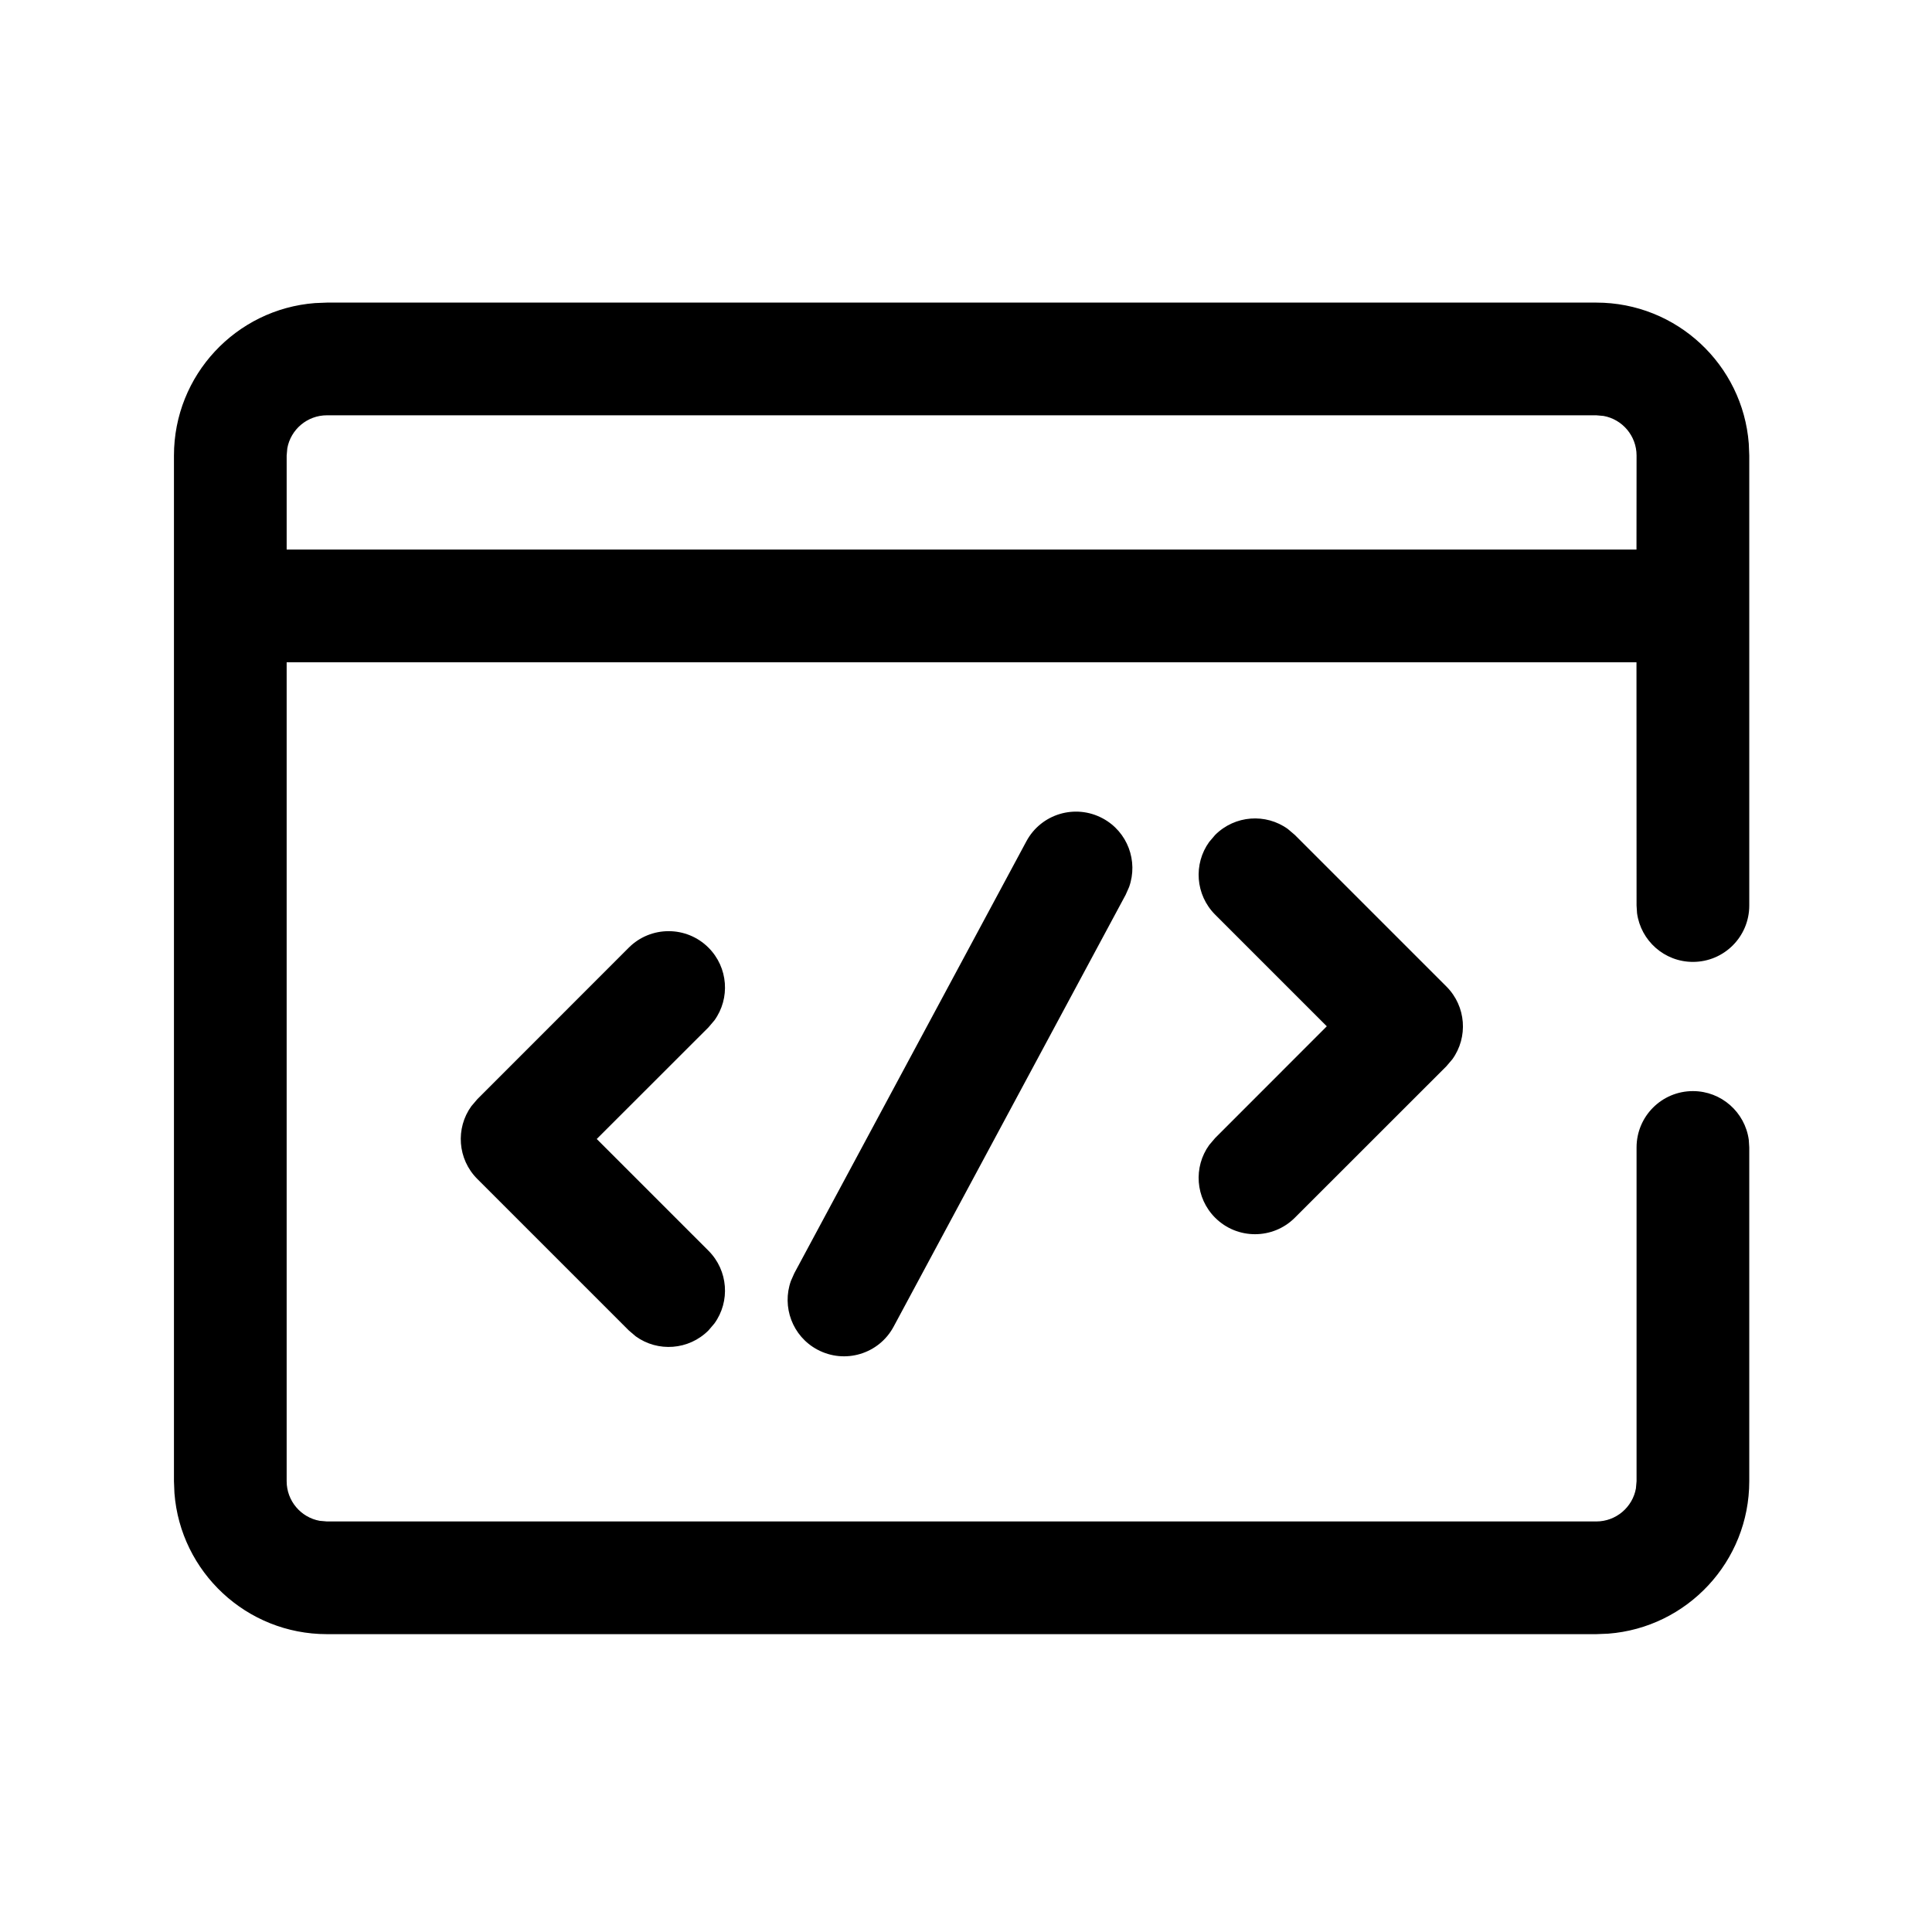 <svg version="1.1" xmlns="http://www.w3.org/2000/svg" width="24" height="24" viewBox="0 0 24 24">
<path d="M19.83 3.759c0.999 0 1.819 0.772 1.894 1.752l0.006 0.148v5.59c0 0.387-0.313 0.7-0.7 0.7-0.354 0-0.647-0.263-0.694-0.605l-0.006-0.095-0.001-3.022h-16.768v10.173c0 0.245 0.177 0.45 0.41 0.492l0.090 0.008h15.769c0.245 0 0.45-0.177 0.492-0.41l0.008-0.090v-4.146c0-0.387 0.313-0.7 0.7-0.7 0.354 0 0.647 0.263 0.694 0.605l0.006 0.095v4.146c0 0.999-0.772 1.819-1.752 1.894l-0.148 0.006h-15.769c-0.999 0-1.819-0.772-1.894-1.752l-0.006-0.148v-12.741c0-0.999 0.772-1.819 1.752-1.894l0.148-0.006h15.769zM13.698 10.166c0.31 0.166 0.443 0.532 0.328 0.853l-0.042 0.095-2.883 5.366c-0.183 0.341-0.607 0.468-0.948 0.285-0.31-0.166-0.443-0.532-0.328-0.853l0.042-0.095 2.883-5.366c0.183-0.341 0.607-0.468 0.948-0.285zM8.801 11.772c0.246 0.246 0.271 0.63 0.074 0.903l-0.074 0.087-1.388 1.387 1.388 1.388c0.246 0.246 0.271 0.63 0.074 0.903l-0.074 0.087c-0.246 0.246-0.63 0.271-0.903 0.074l-0.087-0.074-1.882-1.882c-0.246-0.246-0.271-0.63-0.074-0.903l0.074-0.087 1.882-1.883c0.273-0.273 0.717-0.273 0.99 0zM15.998 10.298l0.087 0.074 1.883 1.883c0.246 0.246 0.271 0.63 0.074 0.903l-0.074 0.087-1.883 1.882c-0.273 0.273-0.717 0.273-0.99 0-0.246-0.246-0.271-0.63-0.074-0.903l0.074-0.087 1.387-1.388-1.387-1.387c-0.246-0.246-0.271-0.63-0.074-0.903l0.074-0.087c0.246-0.246 0.63-0.271 0.903-0.074zM19.83 5.159h-15.769c-0.245 0-0.45 0.177-0.492 0.41l-0.008 0.090v1.168h16.768l0.001-1.168c0-0.245-0.177-0.45-0.41-0.492l-0.090-0.008z"></path>
</svg>
